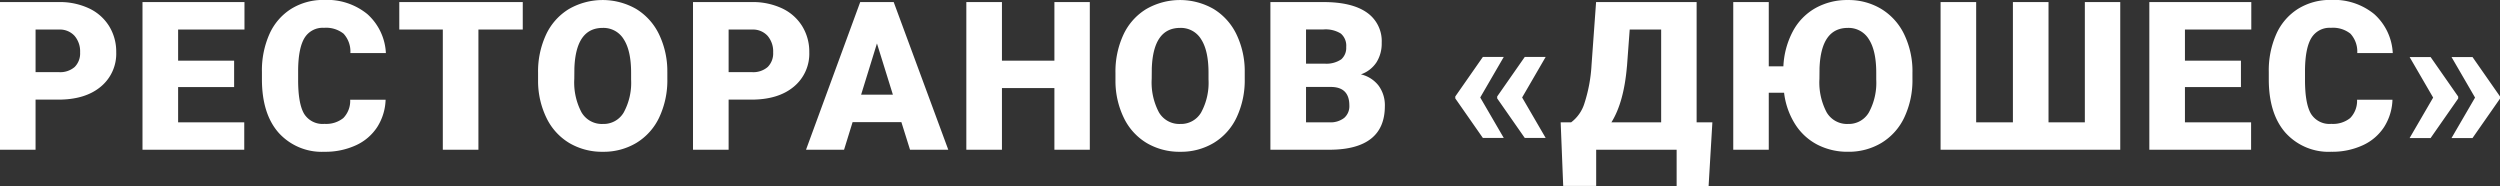 <?xml version="1.0" encoding="UTF-8"?> <svg xmlns="http://www.w3.org/2000/svg" width="523.969" height="39" viewBox="0 0 523.969 39"><rect x="0" y="0" width="523.969" height="39" fill="#333333" stroke="none"/><defs><style> .cls-1 { fill: #fff; fill-rule: evenodd; } </style></defs><path id="opening-subheading" class="cls-1" d="M474.685,296.694q5.656,0,8.9-2.711a8.952,8.952,0,0,0,3.243-7.237,10.16,10.16,0,0,0-1.5-5.474,9.863,9.863,0,0,0-4.232-3.72,14.4,14.4,0,0,0-6.283-1.307H462.458v30.949h7.464v-10.5h4.763Zm-4.763-14.689H474.9a4.147,4.147,0,0,1,3.189,1.318,4.979,4.979,0,0,1,1.17,3.465,4.029,4.029,0,0,1-1.138,3.061,4.61,4.61,0,0,1-3.306,1.084h-4.891v-8.928Zm41.614,6.526H499.8v-6.526h13.907v-5.76H492.334v30.949h21.328v-5.739H499.8v-7.4h11.738v-5.527Zm24.326,8.184a5.138,5.138,0,0,1-1.446,3.847,5.73,5.73,0,0,1-3.934,1.212,4.552,4.552,0,0,1-4.284-2.126q-1.245-2.126-1.244-7.078v-2.19q0.063-4.569,1.361-6.653a4.456,4.456,0,0,1,4.082-2.083,5.861,5.861,0,0,1,4.083,1.233,5.543,5.543,0,0,1,1.425,4.06h7.442a11.716,11.716,0,0,0-3.891-8.173A13.349,13.349,0,0,0,530.4,275.8a12.726,12.726,0,0,0-6.889,1.86,12.006,12.006,0,0,0-4.561,5.272,18.714,18.714,0,0,0-1.585,7.961v1.53q0,7.25,3.509,11.224a12.16,12.16,0,0,0,9.611,3.975,15.242,15.242,0,0,0,6.582-1.361,10.52,10.52,0,0,0,4.476-3.837,11.306,11.306,0,0,0,1.744-5.707h-7.422Zm36.171-20.47H546.154v5.76h9.123v25.189h7.463V282.005h9.293v-5.76Zm30.3,14.688a17.814,17.814,0,0,0-1.734-7.918,12.6,12.6,0,0,0-4.795-5.325,14.171,14.171,0,0,0-14.108.021,12.389,12.389,0,0,0-4.785,5.368,18.324,18.324,0,0,0-1.669,8.024v1.743a17.7,17.7,0,0,0,1.8,7.759,12.394,12.394,0,0,0,4.773,5.2,13.485,13.485,0,0,0,7.018,1.818,13.3,13.3,0,0,0,7.049-1.882,12.416,12.416,0,0,0,4.774-5.367,18.258,18.258,0,0,0,1.68-8.014v-1.424Zm-7.592,1.552a13.01,13.01,0,0,1-1.552,6.908,4.878,4.878,0,0,1-4.359,2.4,4.938,4.938,0,0,1-4.487-2.444,13.379,13.379,0,0,1-1.51-6.994l0.021-2.274q0.319-8.418,5.933-8.418a4.944,4.944,0,0,1,4.412,2.392q1.542,2.391,1.542,7v1.424Zm25.2,4.209q5.656,0,8.9-2.711a8.952,8.952,0,0,0,3.243-7.237,10.151,10.151,0,0,0-1.5-5.474,9.86,9.86,0,0,0-4.231-3.72,14.406,14.406,0,0,0-6.284-1.307H607.714v30.949h7.464v-10.5h4.763Zm-4.763-14.689h4.976a4.147,4.147,0,0,1,3.19,1.318,4.983,4.983,0,0,1,1.169,3.465,4.029,4.029,0,0,1-1.137,3.061,4.614,4.614,0,0,1-3.307,1.084h-4.891v-8.928ZM653.2,307.194h8.016l-11.44-30.949h-7.017L631.4,307.194h7.974l1.786-5.781h10.228Zm-6.932-22.277,3.338,10.735h-6.656Zm44.612-8.672h-7.421v12.286H672.464V276.245H665v30.949h7.464V294.27h10.994v12.924h7.421V276.245Zm32.471,14.688a17.827,17.827,0,0,0-1.733-7.918,12.609,12.609,0,0,0-4.8-5.325,14.171,14.171,0,0,0-14.108.021,12.389,12.389,0,0,0-4.785,5.368,18.324,18.324,0,0,0-1.669,8.024v1.743a17.7,17.7,0,0,0,1.8,7.759,12.39,12.39,0,0,0,4.774,5.2,13.479,13.479,0,0,0,7.017,1.818,13.3,13.3,0,0,0,7.049-1.882,12.416,12.416,0,0,0,4.774-5.367,18.258,18.258,0,0,0,1.68-8.014v-1.424Zm-7.592,1.552a13.01,13.01,0,0,1-1.552,6.908,4.878,4.878,0,0,1-4.359,2.4,4.938,4.938,0,0,1-4.487-2.444,13.379,13.379,0,0,1-1.51-6.994l0.021-2.274q0.319-8.418,5.933-8.418a4.945,4.945,0,0,1,4.413,2.392q1.541,2.391,1.541,7v1.424ZM741.3,307.194q5.655-.042,8.537-2.327t2.882-6.834a6.924,6.924,0,0,0-1.3-4.252,6.526,6.526,0,0,0-3.721-2.38,6.449,6.449,0,0,0,3.254-2.509,7.36,7.36,0,0,0,1.105-4.1,7.285,7.285,0,0,0-3.115-6.356q-3.115-2.189-9.09-2.189H728.729v30.949H741.3Zm0.127-13.157q3.849,0.021,3.849,3.889a3.234,3.234,0,0,1-1.084,2.6,4.651,4.651,0,0,1-3.105.925h-4.891v-7.418h5.231Zm-5.231-12.053h3.658a6.033,6.033,0,0,1,3.636.864,3.335,3.335,0,0,1,1.127,2.824,3.177,3.177,0,0,1-1.042,2.58,5.527,5.527,0,0,1-3.487.9h-3.892v-7.164Zm41.444,5.761h-4.38l-5.784,8.29v0.4l5.784,8.29h4.38l-4.933-8.482Zm8.782,0h-4.38l-5.784,8.29v0.4l5.784,8.29h4.38l-4.933-8.482Zm34.938,13.71h-3.3v-25.21H796.988l-0.957,13.243a31.505,31.505,0,0,1-1.5,8.024,7.884,7.884,0,0,1-2.775,3.943h-2.19l0.531,13.328h6.911v-7.589h16.863v7.61h6.7Zm-17.9-11.712,0.574-7.738h6.592v19.45H800.2q2.615-4.186,3.253-11.712h0Zm59.838,1.19a17.8,17.8,0,0,0-1.733-7.918,12.606,12.606,0,0,0-4.8-5.325,13.262,13.262,0,0,0-7.018-1.87,13.569,13.569,0,0,0-6.783,1.69,12.1,12.1,0,0,0-4.731,4.857,17.316,17.316,0,0,0-1.988,7.354H833.18V276.245h-7.443v30.949h7.443V295.248h3.211a15.785,15.785,0,0,0,2.3,6.569,12.145,12.145,0,0,0,4.668,4.312,13.7,13.7,0,0,0,6.432,1.491,13.3,13.3,0,0,0,7.049-1.882,12.41,12.41,0,0,0,4.774-5.367,18.244,18.244,0,0,0,1.68-8.014v-1.424Zm-7.592,1.552a13.01,13.01,0,0,1-1.552,6.908,4.877,4.877,0,0,1-4.359,2.4,4.939,4.939,0,0,1-4.487-2.444,13.388,13.388,0,0,1-1.51-6.994l0.022-2.274q0.318-8.418,5.932-8.418a4.945,4.945,0,0,1,4.413,2.392q1.542,2.391,1.541,7v1.424Zm13.482-16.24v30.949h37.659V276.245h-7.421v25.21h-7.613v-25.21h-7.464v25.21h-7.7v-25.21H869.18Zm62.964,12.286H920.406v-6.526h13.907v-5.76H912.942v30.949H934.27v-5.739H920.406v-7.4h11.738v-5.527Zm24.326,8.184a5.142,5.142,0,0,1-1.446,3.847,5.732,5.732,0,0,1-3.934,1.212,4.554,4.554,0,0,1-4.285-2.126q-1.243-2.126-1.244-7.078v-2.19q0.065-4.569,1.361-6.653a4.459,4.459,0,0,1,4.083-2.083,5.861,5.861,0,0,1,4.083,1.233,5.539,5.539,0,0,1,1.424,4.06h7.443a11.716,11.716,0,0,0-3.891-8.173,13.349,13.349,0,0,0-9.059-2.966,12.732,12.732,0,0,0-6.89,1.86,12.013,12.013,0,0,0-4.561,5.272,18.729,18.729,0,0,0-1.584,7.961v1.53q0,7.25,3.509,11.224a12.158,12.158,0,0,0,9.611,3.975,15.237,15.237,0,0,0,6.581-1.361,10.529,10.529,0,0,0,4.477-3.837,11.3,11.3,0,0,0,1.743-5.707H956.47Zm11.015-8.949,4.933,8.5-4.933,8.482h4.4l5.783-8.29v-0.4l-5.783-8.29h-4.4Zm8.782,0,4.933,8.5-4.933,8.482h4.4l5.784-8.29v-0.4l-5.784-8.29h-4.4Z" transform="translate(-462.469 -275.813)"></path></svg> 